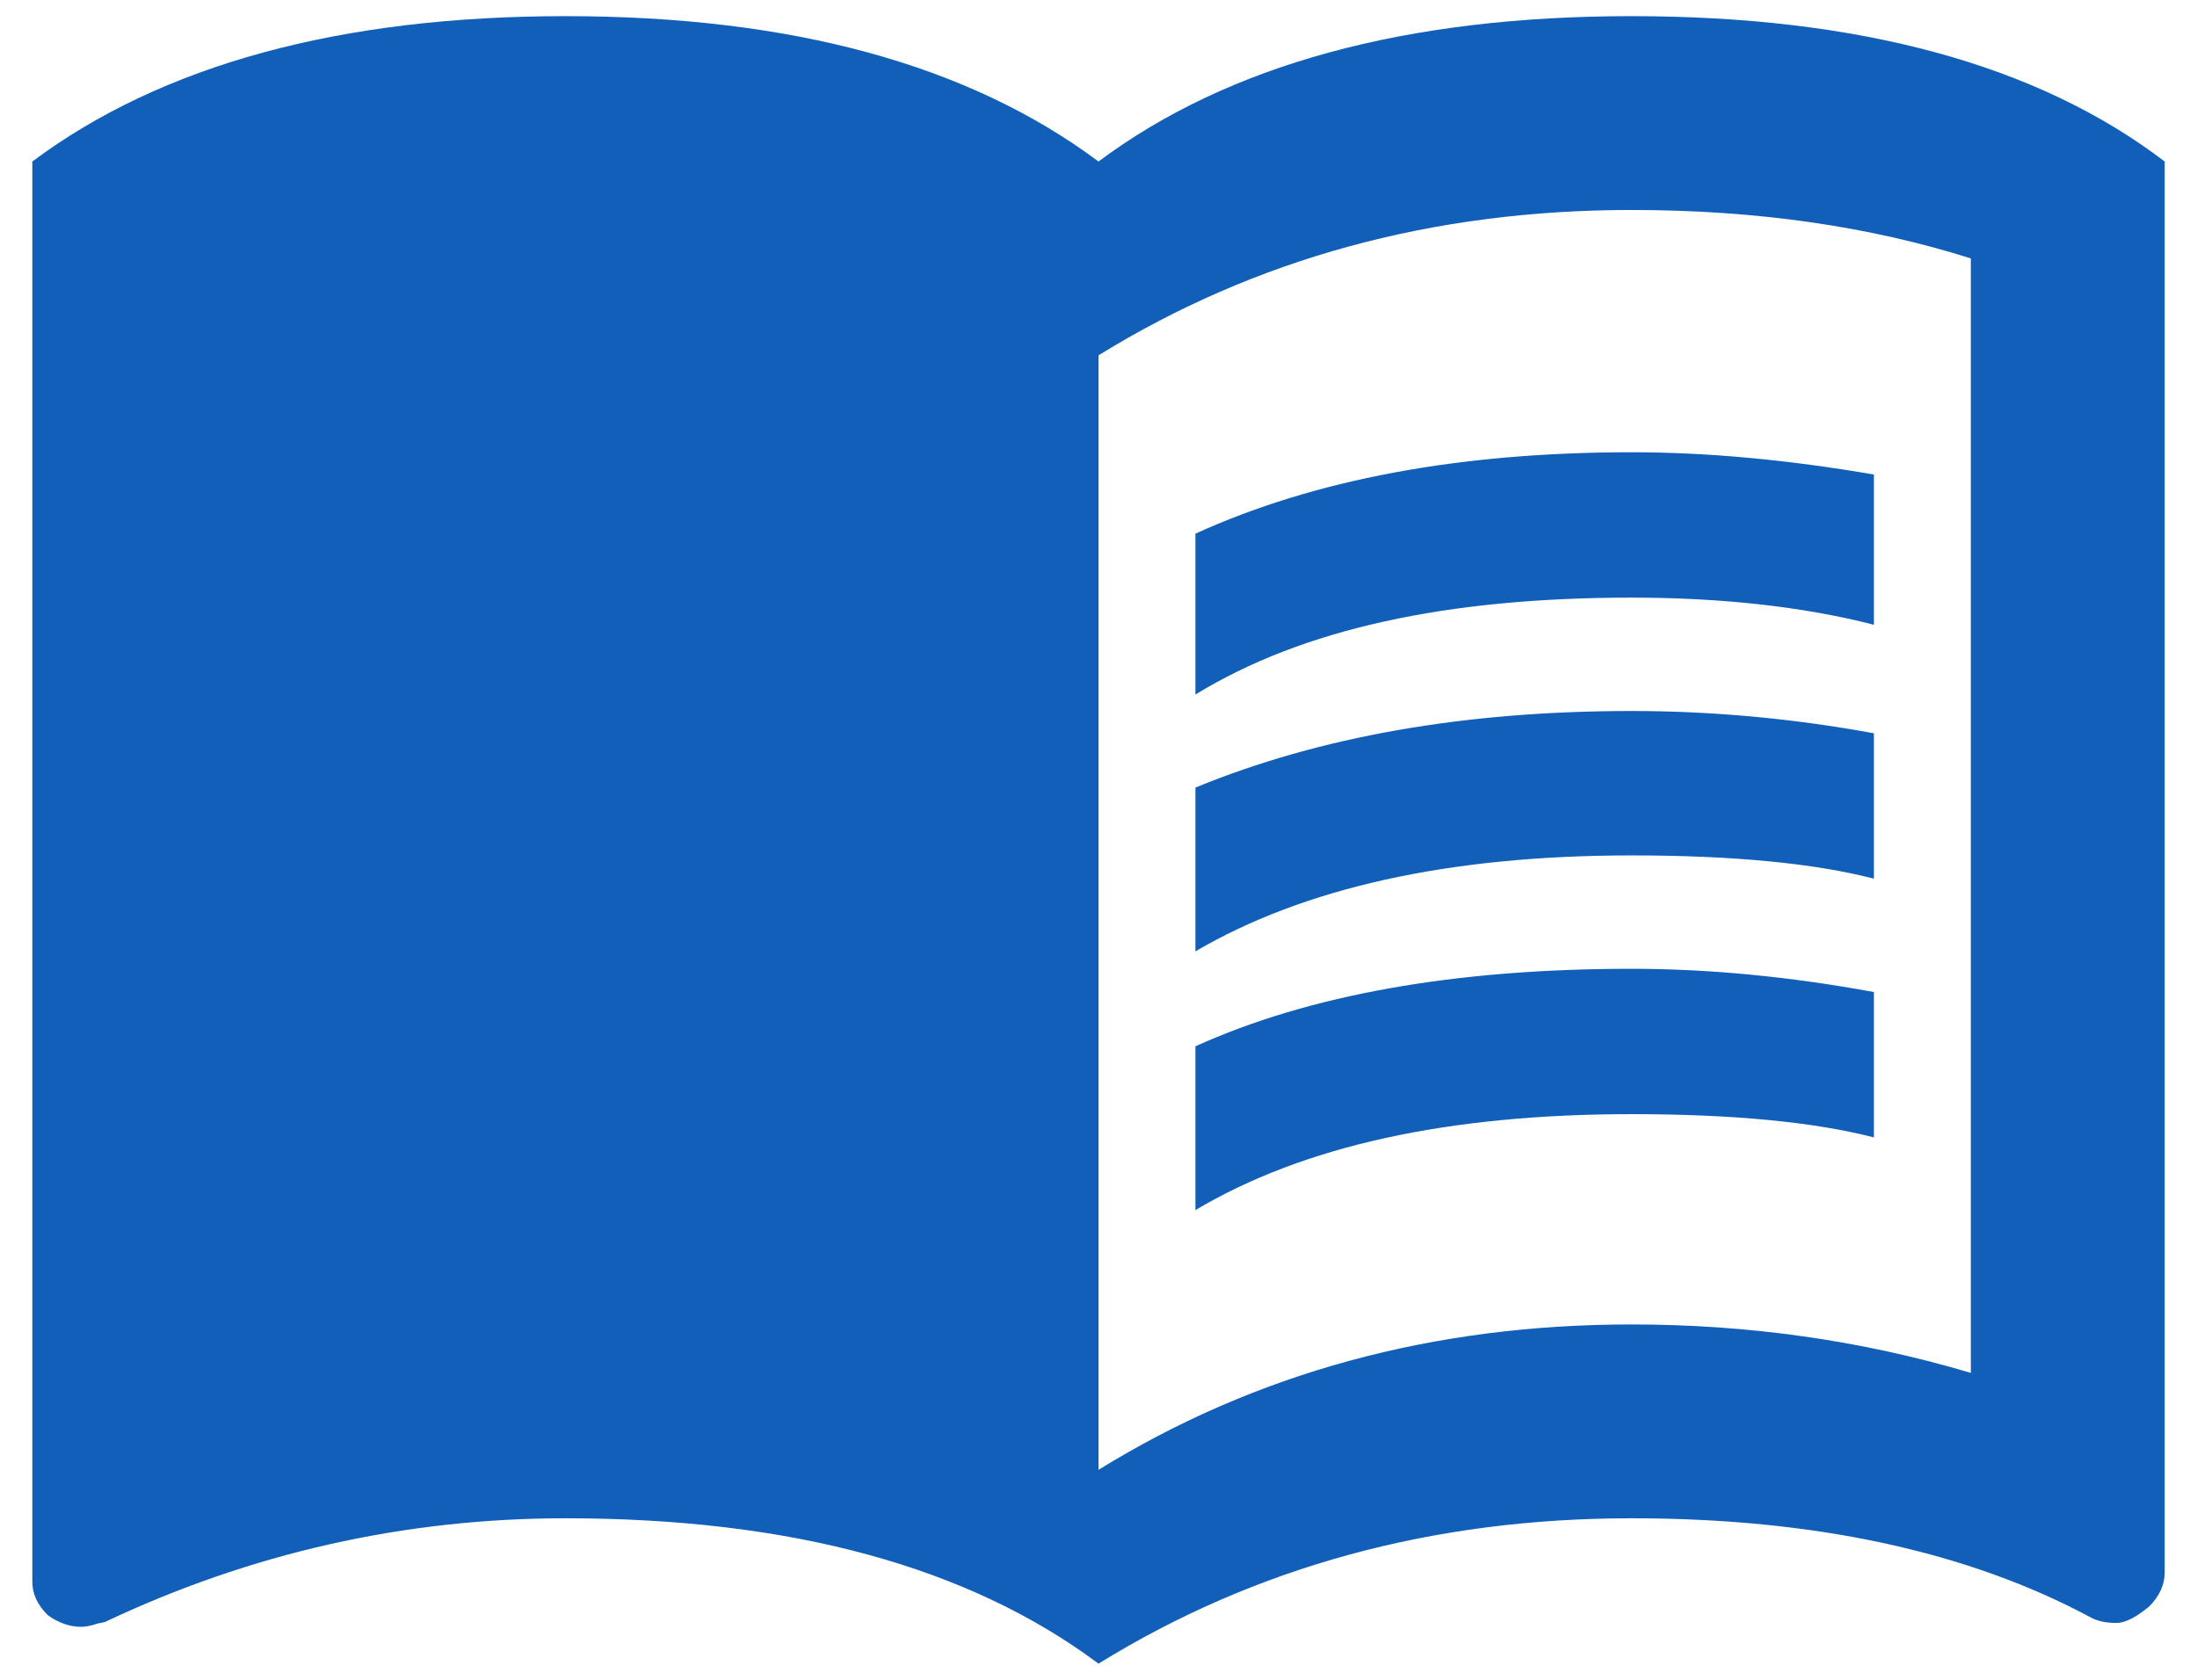 <svg width="34" height="26" viewBox="0 0 34 26" fill="none" xmlns="http://www.w3.org/2000/svg">
<path d="M25.25 14.995C26.435 14.995 27.695 15.115 29 15.355V17.605C28.07 17.365 26.81 17.245 25.25 17.245C22.4 17.245 20.165 17.74 18.5 18.73V16.195C20.255 15.4 22.505 14.995 25.25 14.995ZM18.5 12.19C20.435 11.395 22.685 11.005 25.25 11.005C26.435 11.005 27.695 11.11 29 11.35V13.6C28.07 13.36 26.81 13.24 25.25 13.24C22.4 13.24 20.165 13.75 18.5 14.725M25.25 9.25C22.4 9.25 20.165 9.73 18.5 10.75V8.26C20.345 7.42 22.595 7 25.25 7C26.435 7 27.695 7.12 29 7.345V9.67C27.89 9.385 26.615 9.25 25.25 9.25ZM30.5 21.25V4C28.94 3.505 27.185 3.25 25.25 3.25C22.175 3.25 19.43 4 17 5.5V22.75C19.43 21.25 22.175 20.5 25.25 20.5C27.035 20.5 28.79 20.74 30.5 21.25ZM25.25 0.25C28.775 0.25 31.535 1 33.5 2.5V24.34C33.5 24.52 33.425 24.7 33.26 24.865C33.095 25 32.915 25.12 32.75 25.12C32.585 25.12 32.465 25.09 32.375 25.045C30.455 24.01 28.07 23.5 25.25 23.5C22.175 23.5 19.43 24.25 17 25.75C14.99 24.25 12.245 23.5 8.75 23.5C6.26 23.5 3.875 24.04 1.625 25.105C1.58 25.12 1.52 25.12 1.445 25.15C1.385 25.165 1.325 25.18 1.25 25.18C1.085 25.18 0.905 25.12 0.74 25C0.575 24.835 0.5 24.67 0.5 24.475V2.5C2.51 1 5.27 0.25 8.75 0.25C12.245 0.25 14.99 1 17 2.5C19.01 1 21.755 0.25 25.25 0.25Z" fill="#115FB8"/>
</svg>
